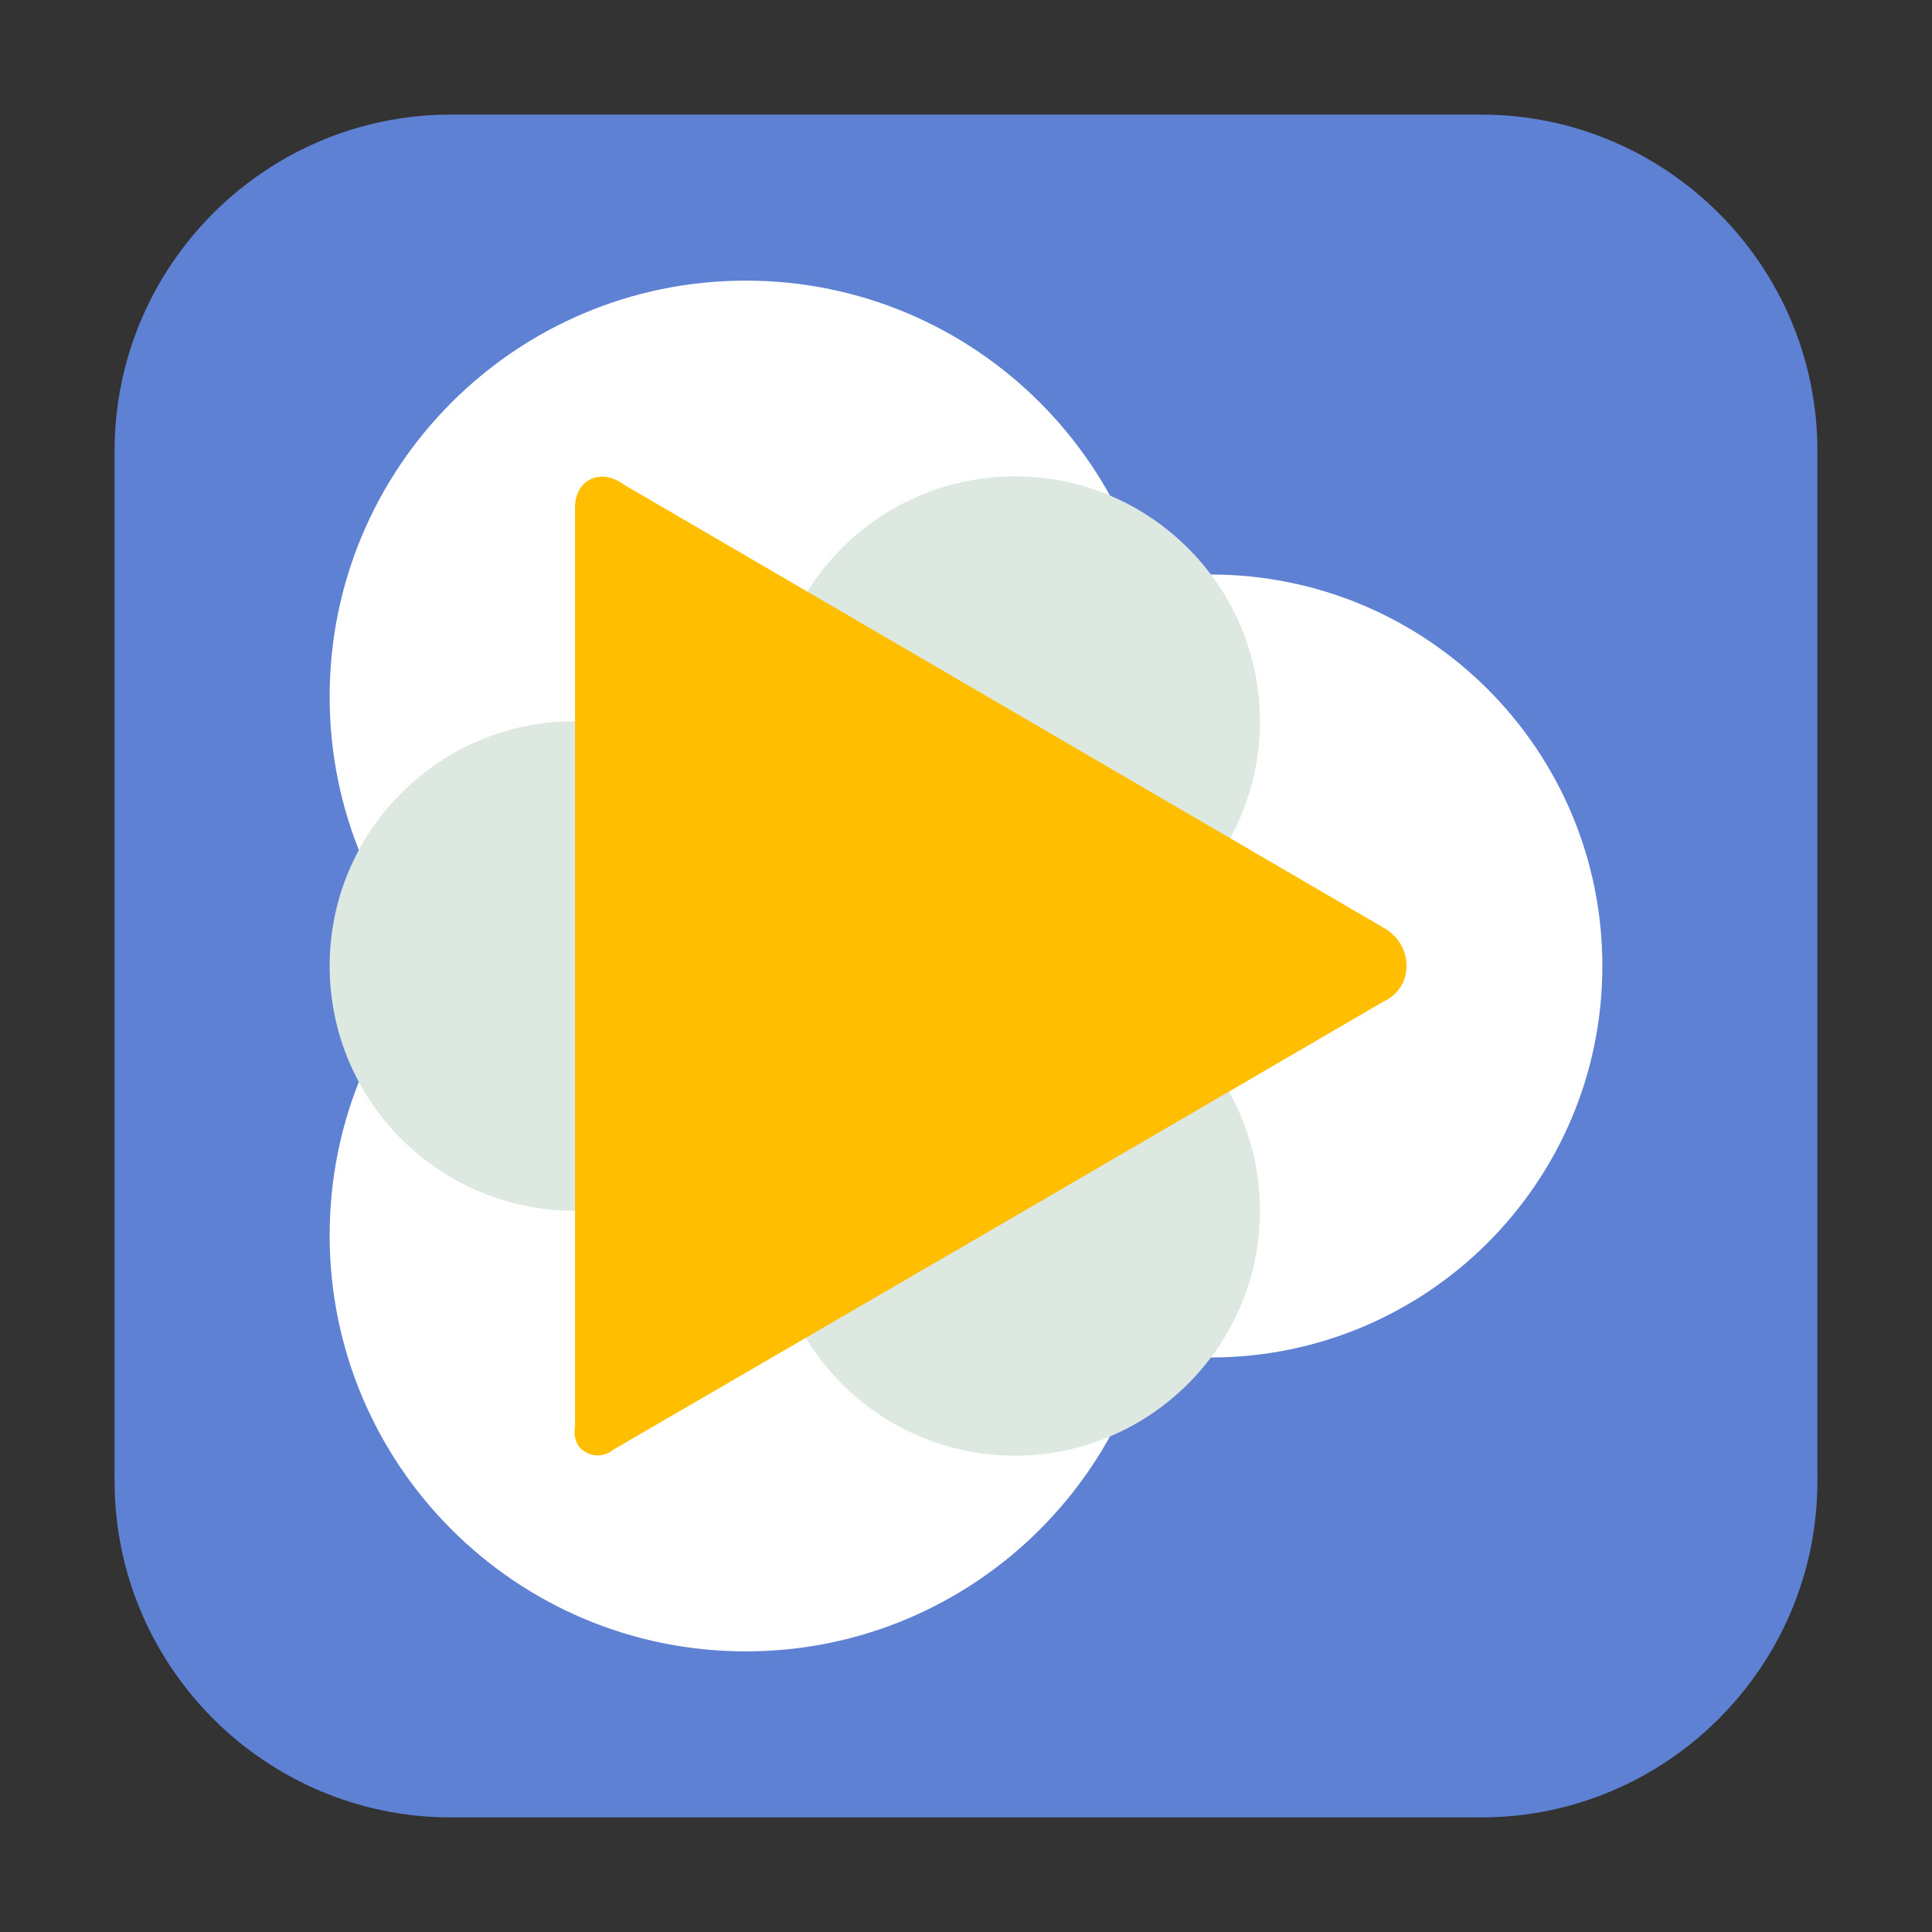 <?xml version="1.0" encoding="UTF-8"?>
<svg xmlns="http://www.w3.org/2000/svg" xmlns:xlink="http://www.w3.org/1999/xlink" width="16pt" height="16pt" viewBox="0 0 16 16" version="1.1">
<rect x="0" y="0" width="16" height="16" fill="#333333" stroke="none"/>
<g id="surface1">
<path style=" stroke:none;fill-rule:evenodd;fill:rgb(37.255%,50.588%,83.137%);fill-opacity:1;" d="M 3.734 0.949 L 12.266 0.949 C 13.801 0.949 15.051 2.199 15.051 3.734 L 15.051 12.266 C 15.051 13.801 13.801 15.051 12.266 15.051 L 3.734 15.051 C 2.199 15.051 0.949 13.801 0.949 12.266 L 0.949 3.734 C 0.949 2.199 2.199 0.949 3.734 0.949 Z M 3.734 0.949 "/>
<path style=" stroke:none;fill-rule:nonzero;fill:rgb(100%,100%,100%);fill-opacity:1;" d="M 13.27 8 C 13.27 9.793 11.816 11.242 10.027 11.242 C 8.234 11.242 6.785 9.793 6.785 8 C 6.785 6.207 8.234 4.758 10.027 4.758 C 11.816 4.758 13.27 6.207 13.27 8 Z M 13.27 8 "/>
<path style=" stroke:none;fill-rule:nonzero;fill:rgb(100%,100%,100%);fill-opacity:1;" d="M 9.621 5.77 C 9.621 7.672 8.078 9.215 6.176 9.215 C 4.273 9.215 2.73 7.672 2.73 5.77 C 2.73 3.867 4.273 2.324 6.176 2.324 C 8.078 2.324 9.621 3.867 9.621 5.77 Z M 9.621 5.77 "/>
<path style=" stroke:none;fill-rule:nonzero;fill:rgb(100%,100%,100%);fill-opacity:1;" d="M 9.621 10.23 C 9.621 12.133 8.078 13.676 6.176 13.676 C 4.273 13.676 2.73 12.133 2.73 10.23 C 2.73 8.328 4.273 6.785 6.176 6.785 C 8.078 6.785 9.621 8.328 9.621 10.23 Z M 9.621 10.23 "/>
<path style=" stroke:none;fill-rule:nonzero;fill:rgb(86.275%,90.98%,87.843%);fill-opacity:1;" d="M 6.785 8 C 6.785 9.121 5.875 10.027 4.758 10.027 C 3.641 10.027 2.73 9.121 2.73 8 C 2.73 6.879 3.641 5.973 4.758 5.973 C 5.875 5.973 6.785 6.879 6.785 8 Z M 6.785 8 "/>
<path style=" stroke:none;fill-rule:nonzero;fill:rgb(86.275%,90.98%,87.843%);fill-opacity:1;" d="M 10.434 10.027 C 10.434 11.145 9.523 12.055 8.406 12.055 C 7.285 12.055 6.379 11.145 6.379 10.027 C 6.379 8.906 7.285 8 8.406 8 C 9.523 8 10.434 8.906 10.434 10.027 Z M 10.434 10.027 "/>
<path style=" stroke:none;fill-rule:nonzero;fill:rgb(86.275%,90.98%,87.843%);fill-opacity:1;" d="M 10.434 5.973 C 10.434 7.094 9.523 8 8.406 8 C 7.285 8 6.379 7.094 6.379 5.973 C 6.379 4.855 7.285 3.945 8.406 3.945 C 9.523 3.945 10.434 4.855 10.434 5.973 Z M 10.434 5.973 "/>
<path style=" stroke:none;fill-rule:nonzero;fill:rgb(100%,74.902%,0%);fill-opacity:1;" d="M 4.891 3.969 C 5.031 3.902 5.164 4.012 5.164 4.012 L 8.359 5.875 L 11.453 7.68 C 11.453 7.68 11.648 7.773 11.648 8 C 11.648 8.223 11.453 8.297 11.453 8.297 L 8.355 10.102 L 5.082 12.004 C 5.082 12.004 4.988 12.09 4.867 12.035 C 4.727 11.973 4.762 11.816 4.762 11.816 L 4.762 4.219 C 4.762 4.219 4.746 4.039 4.891 3.969 Z M 4.891 3.969 "/>
</g>
</svg>
